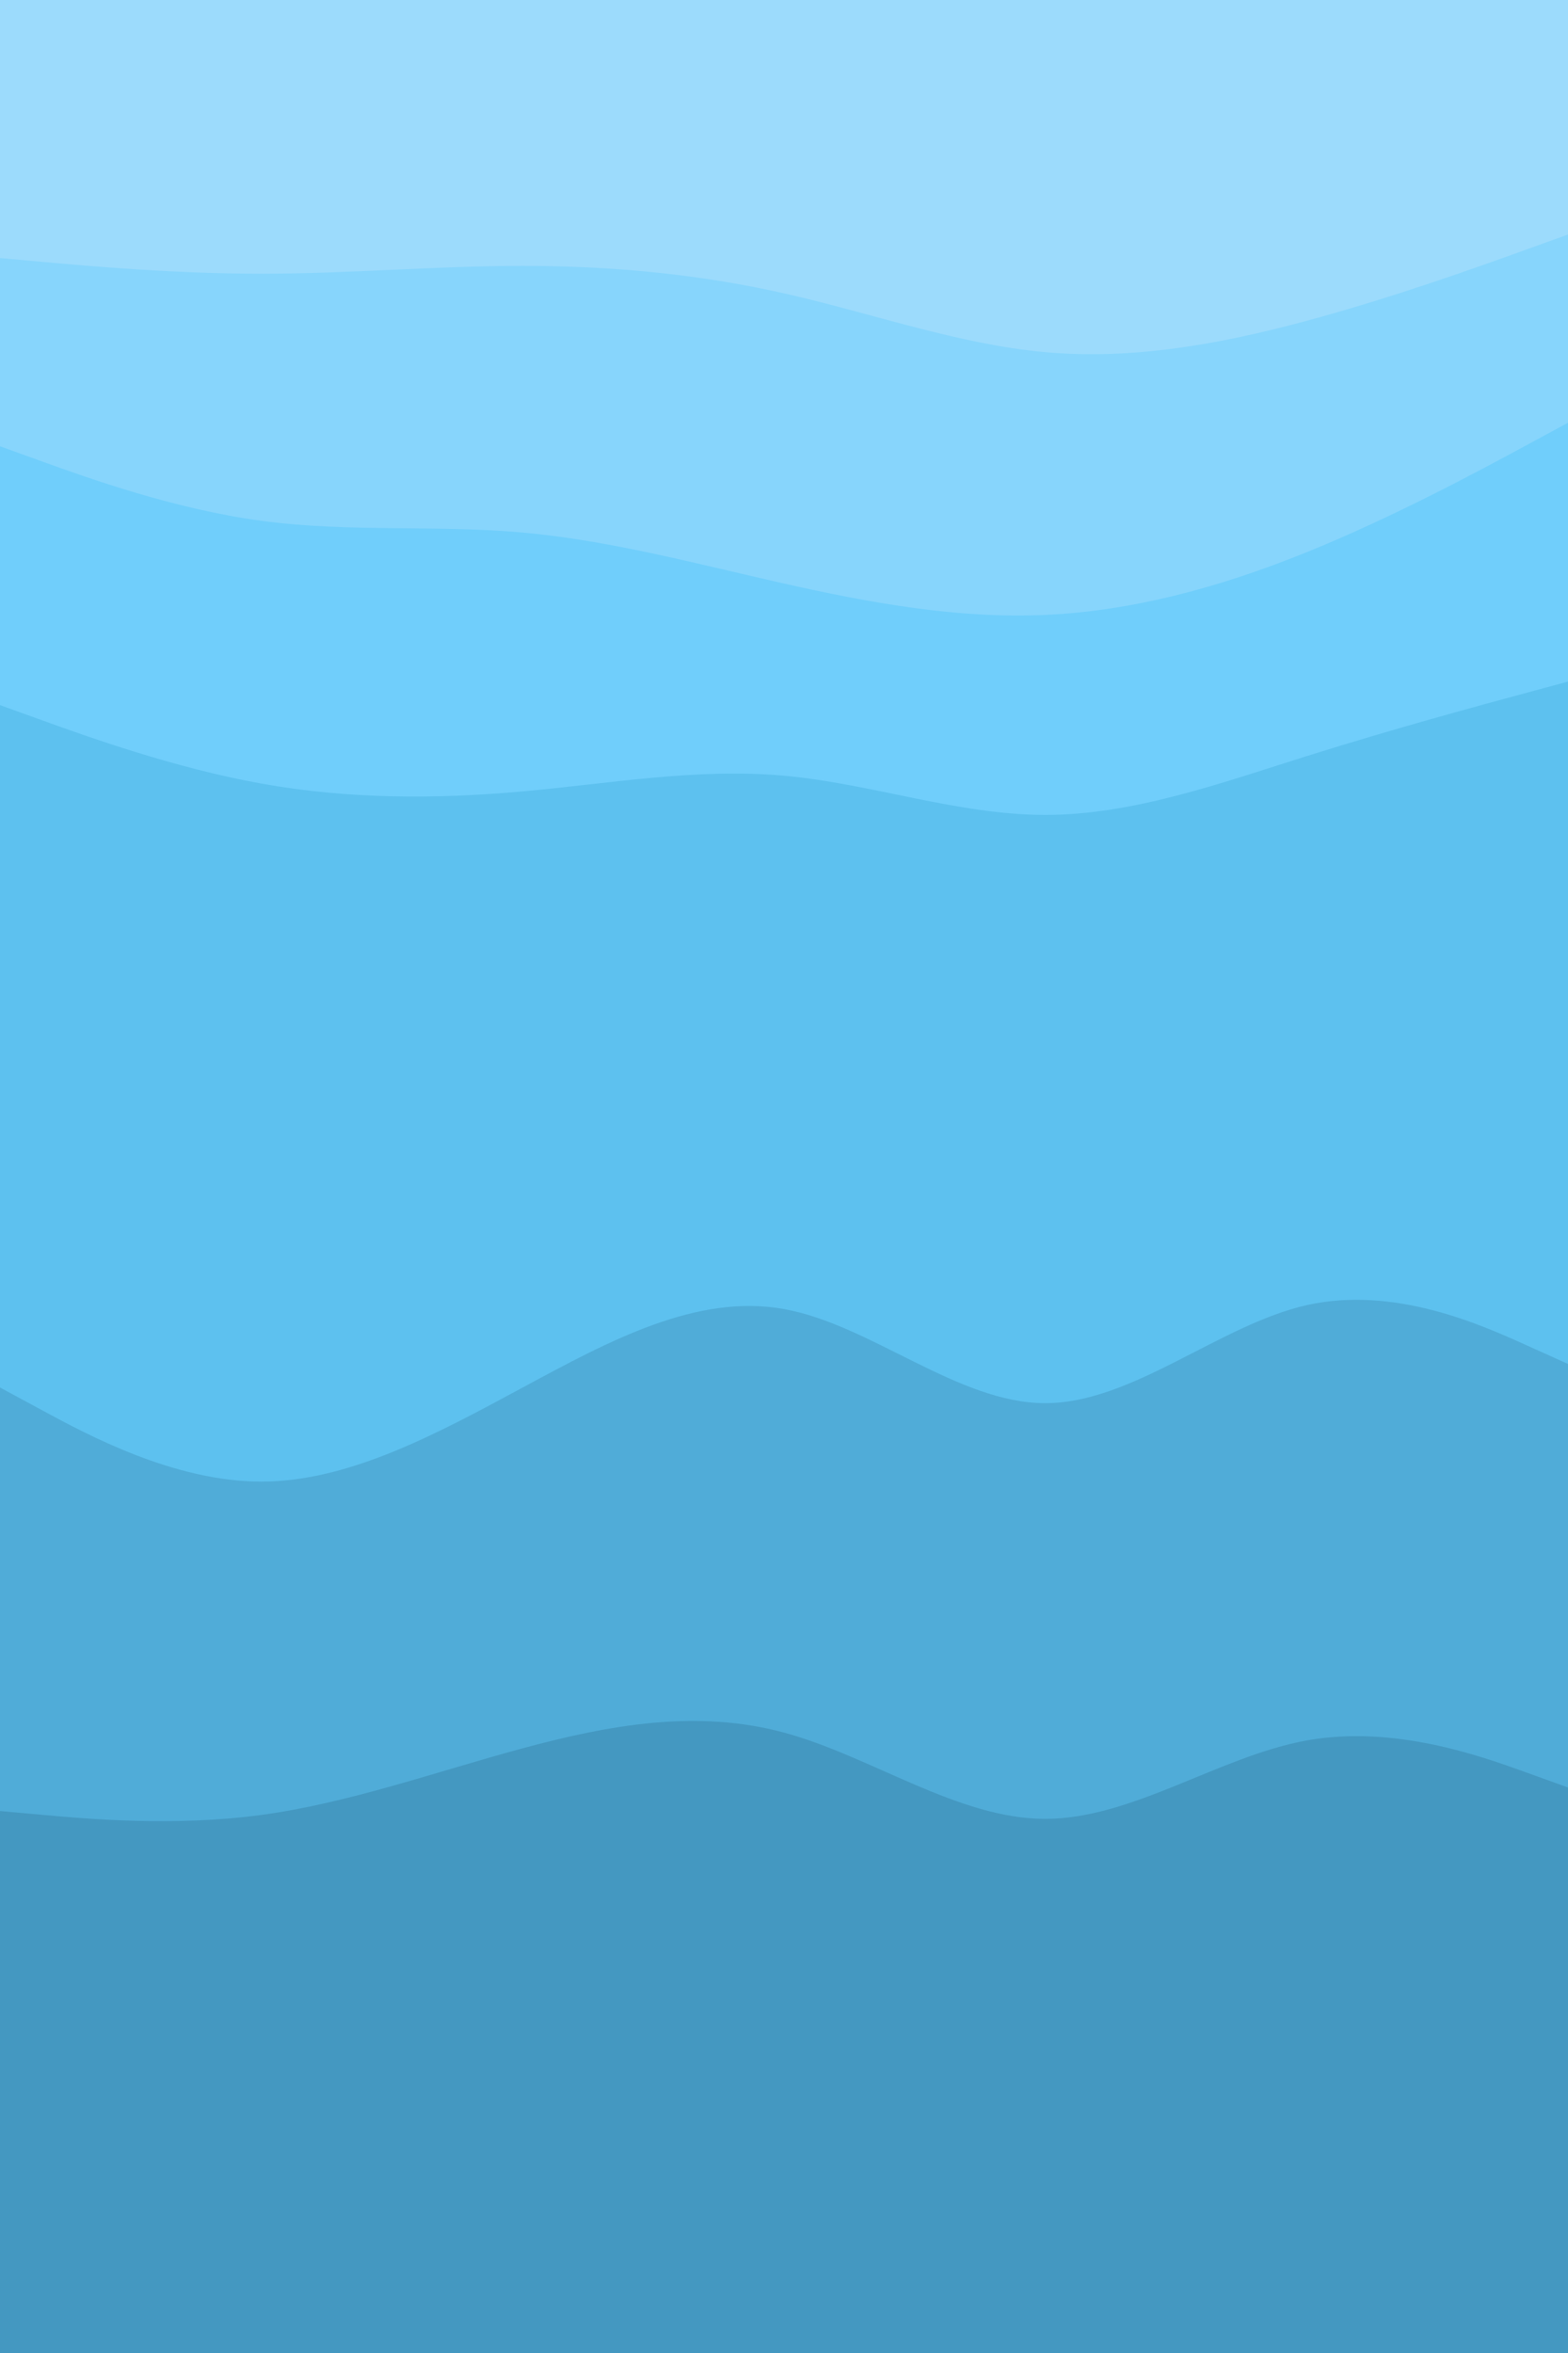<svg id="visual" viewBox="0 0 2000 3000" width="2000" height="3000" xmlns="http://www.w3.org/2000/svg" xmlns:xlink="http://www.w3.org/1999/xlink" version="1.1"><path d="M0 331L55.5 336C111 341 222 351 333.2 351C444.3 351 555.7 341 666.8 341C778 341 889 351 1000 376C1111 401 1222 441 1333.2 451C1444.3 461 1555.7 441 1666.8 411C1778 381 1889 341 1944.5 321L2000 301L2000 0L1944.5 0C1889 0 1778 0 1666.8 0C1555.7 0 1444.3 0 1333.2 0C1222 0 1111 0 1000 0C889 0 778 0 666.8 0C555.7 0 444.3 0 333.2 0C222 0 111 0 55.5 0L0 0Z" fill="#9cdbfc"></path><path d="M0 571L55.5 591C111 611 222 651 333.2 666C444.3 681 555.7 671 666.8 681C778 691 889 721 1000 746C1111 771 1222 791 1333.2 786C1444.3 781 1555.7 751 1666.8 706C1778 661 1889 601 1944.5 571L2000 541L2000 299L1944.5 319C1889 339 1778 379 1666.8 409C1555.7 439 1444.3 459 1333.2 449C1222 439 1111 399 1000 374C889 349 778 339 666.8 339C555.7 339 444.3 349 333.2 349C222 349 111 339 55.5 334L0 329Z" fill="#87d5fc"></path><path d="M0 901L55.5 921C111 941 222 981 333.2 1001C444.3 1021 555.7 1021 666.8 1011C778 1001 889 981 1000 991C1111 1001 1222 1041 1333.2 1041C1444.3 1041 1555.7 1001 1666.8 966C1778 931 1889 901 1944.5 886L2000 871L2000 539L1944.5 569C1889 599 1778 659 1666.8 704C1555.7 749 1444.3 779 1333.2 784C1222 789 1111 769 1000 744C889 719 778 689 666.8 679C555.7 669 444.3 679 333.2 664C222 649 111 609 55.5 589L0 569Z" fill="#70cefb"></path><path d="M0 1771L55.5 1801C111 1831 222 1891 333.2 1891C444.3 1891 555.7 1831 666.8 1771C778 1711 889 1651 1000 1671C1111 1691 1222 1791 1333.2 1791C1444.3 1791 1555.7 1691 1666.8 1666C1778 1641 1889 1691 1944.5 1716L2000 1741L2000 869L1944.5 884C1889 899 1778 929 1666.8 964C1555.7 999 1444.3 1039 1333.2 1039C1222 1039 1111 999 1000 989C889 979 778 999 666.8 1009C555.7 1019 444.3 1019 333.2 999C222 979 111 939 55.5 919L0 899Z" fill="#5dc1ef"></path><path d="M0 2311L55.5 2316C111 2321 222 2331 333.2 2316C444.3 2301 555.7 2261 666.8 2231C778 2201 889 2181 1000 2211C1111 2241 1222 2321 1333.2 2321C1444.3 2321 1555.7 2241 1666.8 2221C1778 2201 1889 2241 1944.5 2261L2000 2281L2000 1739L1944.5 1714C1889 1689 1778 1639 1666.8 1664C1555.7 1689 1444.3 1789 1333.2 1789C1222 1789 1111 1689 1000 1669C889 1649 778 1709 666.8 1769C555.7 1829 444.3 1889 333.2 1889C222 1889 111 1829 55.5 1799L0 1769Z" fill="#50acd8"></path><path d="M0 3001L55.5 3001C111 3001 222 3001 333.2 3001C444.3 3001 555.7 3001 666.8 3001C778 3001 889 3001 1000 3001C1111 3001 1222 3001 1333.2 3001C1444.3 3001 1555.7 3001 1666.8 3001C1778 3001 1889 3001 1944.5 3001L2000 3001L2000 2279L1944.5 2259C1889 2239 1778 2199 1666.8 2219C1555.7 2239 1444.3 2319 1333.2 2319C1222 2319 1111 2239 1000 2209C889 2179 778 2199 666.8 2229C555.7 2259 444.3 2299 333.2 2314C222 2329 111 2319 55.5 2314L0 2309Z" fill="#4498c1"></path></svg>